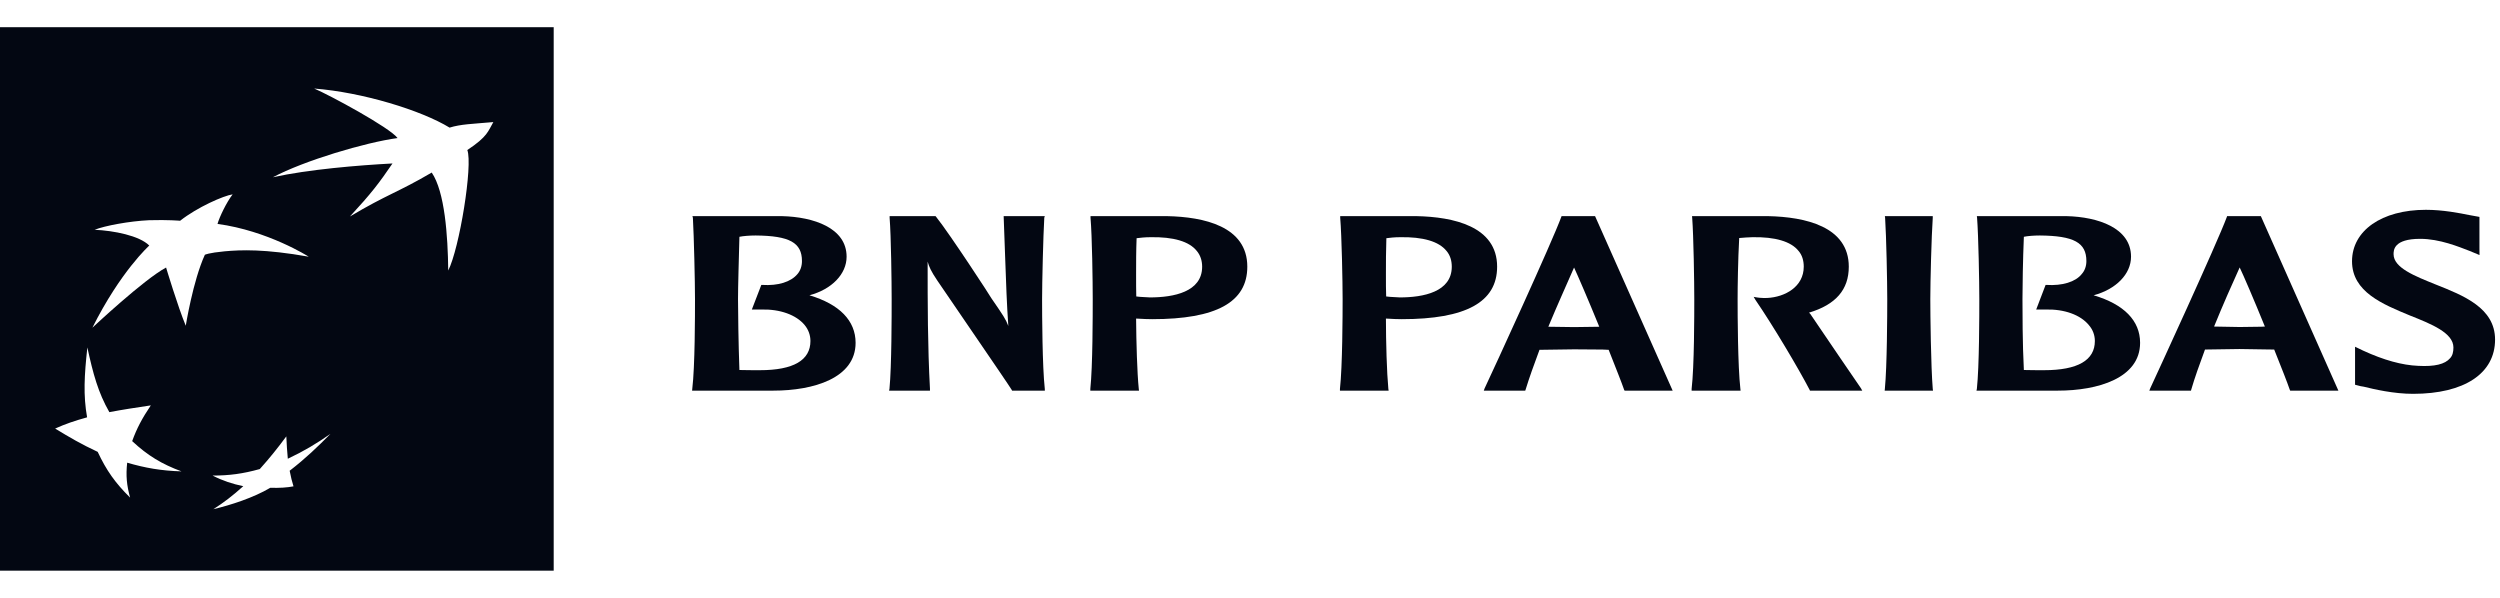 <svg width="184" height="44" viewBox="0 0 184 44" fill="none" xmlns="http://www.w3.org/2000/svg">
<path fill-rule="evenodd" clip-rule="evenodd" d="M40.752 42H0V2H40.752V42ZM24.323 31.931C23.284 32.655 22.386 33.196 21.183 33.763C21.131 33.21 21.101 32.741 21.073 32.117C20.416 33.008 19.85 33.708 19.121 34.522C17.868 34.872 16.867 35.002 15.646 35.002C16.396 35.388 17.122 35.62 17.905 35.783C17.122 36.49 16.461 36.994 15.701 37.477C16.975 37.175 18.649 36.636 19.895 35.9C20.547 35.925 21.156 35.883 21.602 35.795C21.486 35.418 21.414 35.137 21.319 34.647C22.493 33.74 23.346 32.918 24.323 31.931ZM6.43 25.572C6.205 27.621 6.121 29.085 6.41 30.716C5.482 30.973 4.823 31.199 4.059 31.542C5.13 32.196 5.996 32.7 7.191 33.257C7.834 34.633 8.498 35.563 9.577 36.624C9.324 35.72 9.257 35.002 9.36 34.054C10.697 34.442 11.842 34.647 13.359 34.693C11.914 34.159 10.874 33.535 9.728 32.466C10.07 31.521 10.463 30.783 11.101 29.836C9.926 30.011 9.06 30.143 8.048 30.334C7.224 28.895 6.849 27.505 6.43 25.572ZM17.122 14.304C16.457 14.402 14.527 15.246 13.256 16.248C13.242 16.247 12.381 16.167 10.967 16.208C9.543 16.273 7.688 16.617 6.966 16.912C8.358 16.973 10.262 17.34 10.987 18.073C10.971 18.088 8.869 19.98 6.8 24.119C6.8 24.119 10.58 20.569 12.224 19.691C12.224 19.691 13.08 22.548 13.672 23.975C13.672 23.975 14.199 20.674 15.078 18.752C15.086 18.747 15.346 18.609 16.534 18.497C17.749 18.388 19.466 18.316 22.723 18.893C22.688 18.87 19.712 16.981 16.009 16.48C16.15 15.974 16.672 14.887 17.122 14.304ZM23.122 6.516C24.235 6.981 28.707 9.4 29.261 10.161C26.877 10.483 22.362 11.832 20.085 13.046C22.701 12.467 26.365 12.165 28.887 12.031C27.902 13.475 27.347 14.209 25.755 15.934C28.49 14.3 29.261 14.176 31.775 12.7C32.736 14.107 32.961 17.346 32.99 19.91C33.814 18.287 34.812 12.156 34.395 11.042C35.901 10.044 35.919 9.656 36.31 8.985C34.774 9.122 33.915 9.135 33.09 9.393C30.991 8.112 26.663 6.79 23.122 6.516Z" fill="#030712"/>
<path d="M178.546 15.442C179.807 15.442 181.032 15.685 181.766 15.833L182.487 15.964V18.29L182.492 18.771L181.766 18.469C180.969 18.165 179.567 17.578 178.125 17.578C176.167 17.578 176.167 18.421 176.167 18.71C176.167 19.711 177.736 20.319 179.251 20.932C181.308 21.75 183.637 22.658 183.637 24.994C183.637 27.481 181.381 28.986 177.603 28.986C176.167 28.986 174.721 28.646 173.973 28.461L173.736 28.421L173.332 28.317V25.52L173.926 25.805C175.442 26.502 176.789 26.878 177.984 26.926C179.191 26.993 179.951 26.807 180.326 26.365C180.508 26.173 180.572 25.899 180.572 25.574C180.572 24.498 178.94 23.844 177.379 23.224C175.374 22.393 173.11 21.486 173.109 19.23C173.109 16.979 175.286 15.442 178.546 15.442Z" fill="#030712"/>
<path d="M68.853 15.908L68.883 15.938C69.931 17.254 72.948 21.885 72.963 21.947C73.848 23.233 74.024 23.491 74.212 23.992C74.099 22.394 74.044 20.747 73.987 19.146L73.869 15.908H76.897L76.859 16.028C76.781 17.372 76.698 20.771 76.698 22.01C76.698 23.152 76.713 26.973 76.897 28.621L76.901 28.752H74.489L74.464 28.697C74.212 28.266 69.026 20.731 68.986 20.648C68.512 19.947 68.379 19.627 68.274 19.255C68.274 22.323 68.275 25.487 68.446 28.621V28.752H65.436L65.465 28.621C65.626 26.973 65.626 23.152 65.626 22.01C65.626 20.771 65.583 17.372 65.476 16.028V15.908H68.853Z" fill="#030712"/>
<path fill-rule="evenodd" clip-rule="evenodd" d="M85.908 15.908C88.588 15.964 91.802 16.648 91.802 19.627C91.802 22.246 89.511 23.491 84.8 23.491L84.294 23.48L83.617 23.446C83.63 25.175 83.692 27.436 83.814 28.622L83.83 28.752H80.248V28.622C80.424 26.974 80.425 23.151 80.425 22.01C80.425 20.77 80.38 17.372 80.262 16.028V15.908H85.908ZM84.677 17.458C84.274 17.458 83.901 17.5 83.654 17.532C83.617 18.421 83.617 19.38 83.617 20.189C83.617 20.823 83.617 21.39 83.63 21.819C83.754 21.833 83.922 21.85 83.922 21.85L84.633 21.89C86.384 21.89 88.478 21.485 88.478 19.627C88.478 19.17 88.338 18.771 88.083 18.469C87.526 17.766 86.355 17.427 84.677 17.458Z" fill="#030712"/>
<path fill-rule="evenodd" clip-rule="evenodd" d="M104.266 15.908C106.956 15.964 110.188 16.648 110.188 19.627C110.188 22.246 107.877 23.491 103.168 23.491L102.648 23.48C102.648 23.48 102.171 23.455 102.004 23.446C102.004 25.175 102.069 27.436 102.183 28.622L102.204 28.752H98.62V28.622C98.806 26.974 98.817 23.151 98.817 22.01C98.817 20.77 98.752 17.372 98.639 16.028V15.908H104.266ZM103.047 17.458C102.648 17.458 102.261 17.5 102.037 17.532C102.004 18.421 102.004 19.373 102.004 20.189C102.004 20.821 102.003 21.39 102.022 21.819C102.13 21.832 102.311 21.849 102.32 21.85L103.03 21.89C104.759 21.89 106.851 21.485 106.851 19.627C106.851 19.17 106.722 18.771 106.463 18.469C105.899 17.766 104.729 17.427 103.047 17.458Z" fill="#030712"/>
<path fill-rule="evenodd" clip-rule="evenodd" d="M117.397 15.908L123.108 28.752H119.573L119.539 28.697C119.358 28.168 118.941 27.127 118.398 25.747C118.297 25.747 117.957 25.727 117.957 25.727L115.851 25.711C115.851 25.711 113.427 25.747 113.306 25.747C112.913 26.807 112.552 27.8 112.283 28.681L112.258 28.752H109.207L109.264 28.591C109.944 27.157 114.24 17.801 114.907 15.973L114.932 15.908H117.397ZM115.851 19.69C115.304 20.946 114.634 22.419 113.957 24.048C114.228 24.054 115.851 24.074 115.851 24.074L117.417 24.053C117.419 24.053 117.579 24.053 117.706 24.048C116.874 22.011 116.135 20.303 115.851 19.69Z" fill="#030712"/>
<path d="M130.144 15.908C132.857 15.966 136.071 16.669 136.071 19.627C136.071 21.317 135.118 22.419 133.145 23.011C133.191 23.06 133.237 23.105 133.237 23.105C134.303 24.679 136.808 28.36 136.967 28.578L137.062 28.752H133.213L133.191 28.697C132.401 27.172 130.487 23.946 129.208 22.084L129.07 21.849L129.321 21.893C129.321 21.893 129.643 21.948 130.076 21.93C131.369 21.863 132.756 21.111 132.756 19.627C132.756 19.179 132.637 18.772 132.373 18.469C131.822 17.77 130.644 17.427 128.977 17.458C128.695 17.458 128.279 17.499 128.005 17.519C127.916 19.128 127.888 21.117 127.888 22.01C127.888 23.152 127.901 26.961 128.092 28.621L128.107 28.752H124.504V28.621C124.699 26.973 124.699 23.152 124.699 22.01C124.699 20.771 124.647 17.372 124.545 16.028L124.534 15.908H130.144Z" fill="#030712"/>
<path d="M142.251 15.908V16.028C142.157 17.372 142.071 20.771 142.071 22.01C142.071 23.146 142.114 26.961 142.251 28.621L142.27 28.752H138.712L138.726 28.621C138.888 26.961 138.902 23.146 138.902 22.01C138.902 20.771 138.833 17.372 138.744 16.028L138.726 15.908H142.251Z" fill="#030712"/>
<path fill-rule="evenodd" clip-rule="evenodd" d="M57.56 15.908C59.862 15.964 62.31 16.764 62.31 18.893C62.31 20.173 61.218 21.293 59.575 21.733C61.789 22.393 62.971 23.6 62.972 25.23C62.972 27.838 59.862 28.751 56.921 28.751H50.938L50.951 28.622C51.151 26.974 51.152 23.151 51.152 22.009C51.152 20.77 51.074 17.373 50.997 16.029L50.963 15.908H57.56ZM55.617 17.332C55.178 17.332 54.706 17.369 54.421 17.428C54.377 19.127 54.318 21.116 54.318 22.009C54.318 22.781 54.35 25.34 54.421 27.232C54.841 27.246 55.517 27.246 55.932 27.246C58.398 27.246 59.648 26.514 59.648 25.097C59.648 24.678 59.506 24.266 59.223 23.925C58.607 23.175 57.41 22.742 56.033 22.781H55.336L56.033 20.97H56.095C57.281 21.044 58.211 20.747 58.69 20.174C58.91 19.92 59.024 19.588 59.024 19.214C59.024 17.859 58.111 17.353 55.617 17.332Z" fill="#030712"/>
<path fill-rule="evenodd" clip-rule="evenodd" d="M152.109 15.908C154.39 15.964 156.844 16.764 156.844 18.893C156.844 20.173 155.736 21.293 154.091 21.733C156.324 22.393 157.511 23.6 157.511 25.23C157.511 27.838 154.39 28.751 151.461 28.751H145.468L145.497 28.622C145.677 26.974 145.677 23.151 145.677 22.009C145.677 20.77 145.615 17.373 145.513 16.029L145.497 15.908H152.109ZM150.131 17.332C149.699 17.332 149.227 17.369 148.956 17.428C148.885 19.127 148.854 21.116 148.854 22.009C148.854 22.781 148.854 25.34 148.956 27.232C149.376 27.246 150.047 27.246 150.444 27.246C152.924 27.246 154.182 26.514 154.182 25.097C154.182 24.678 154.038 24.266 153.738 23.925C153.124 23.175 151.937 22.742 150.556 22.781H149.864L150.556 20.97H150.614C151.793 21.044 152.759 20.747 153.213 20.174C153.441 19.92 153.558 19.588 153.558 19.214C153.557 17.859 152.643 17.353 150.131 17.332Z" fill="#030712"/>
<path fill-rule="evenodd" clip-rule="evenodd" d="M166.398 15.908L172.105 28.751H168.558L168.524 28.675C168.345 28.155 167.935 27.106 167.381 25.726C167.299 25.726 166.932 25.721 166.932 25.721L164.821 25.688C164.821 25.688 162.385 25.726 162.287 25.726C161.888 26.806 161.532 27.795 161.276 28.675L161.257 28.751H158.191L158.258 28.578C158.64 27.759 163.178 17.909 163.897 15.965L163.911 15.908H166.398ZM164.84 19.684C164.275 20.932 163.623 22.394 162.956 24.034C163.198 24.034 164.818 24.068 164.84 24.068L166.414 24.047C166.423 24.046 166.573 24.034 166.695 24.034C165.863 21.992 165.128 20.282 164.84 19.684Z" fill="#030712"/>
</svg>
